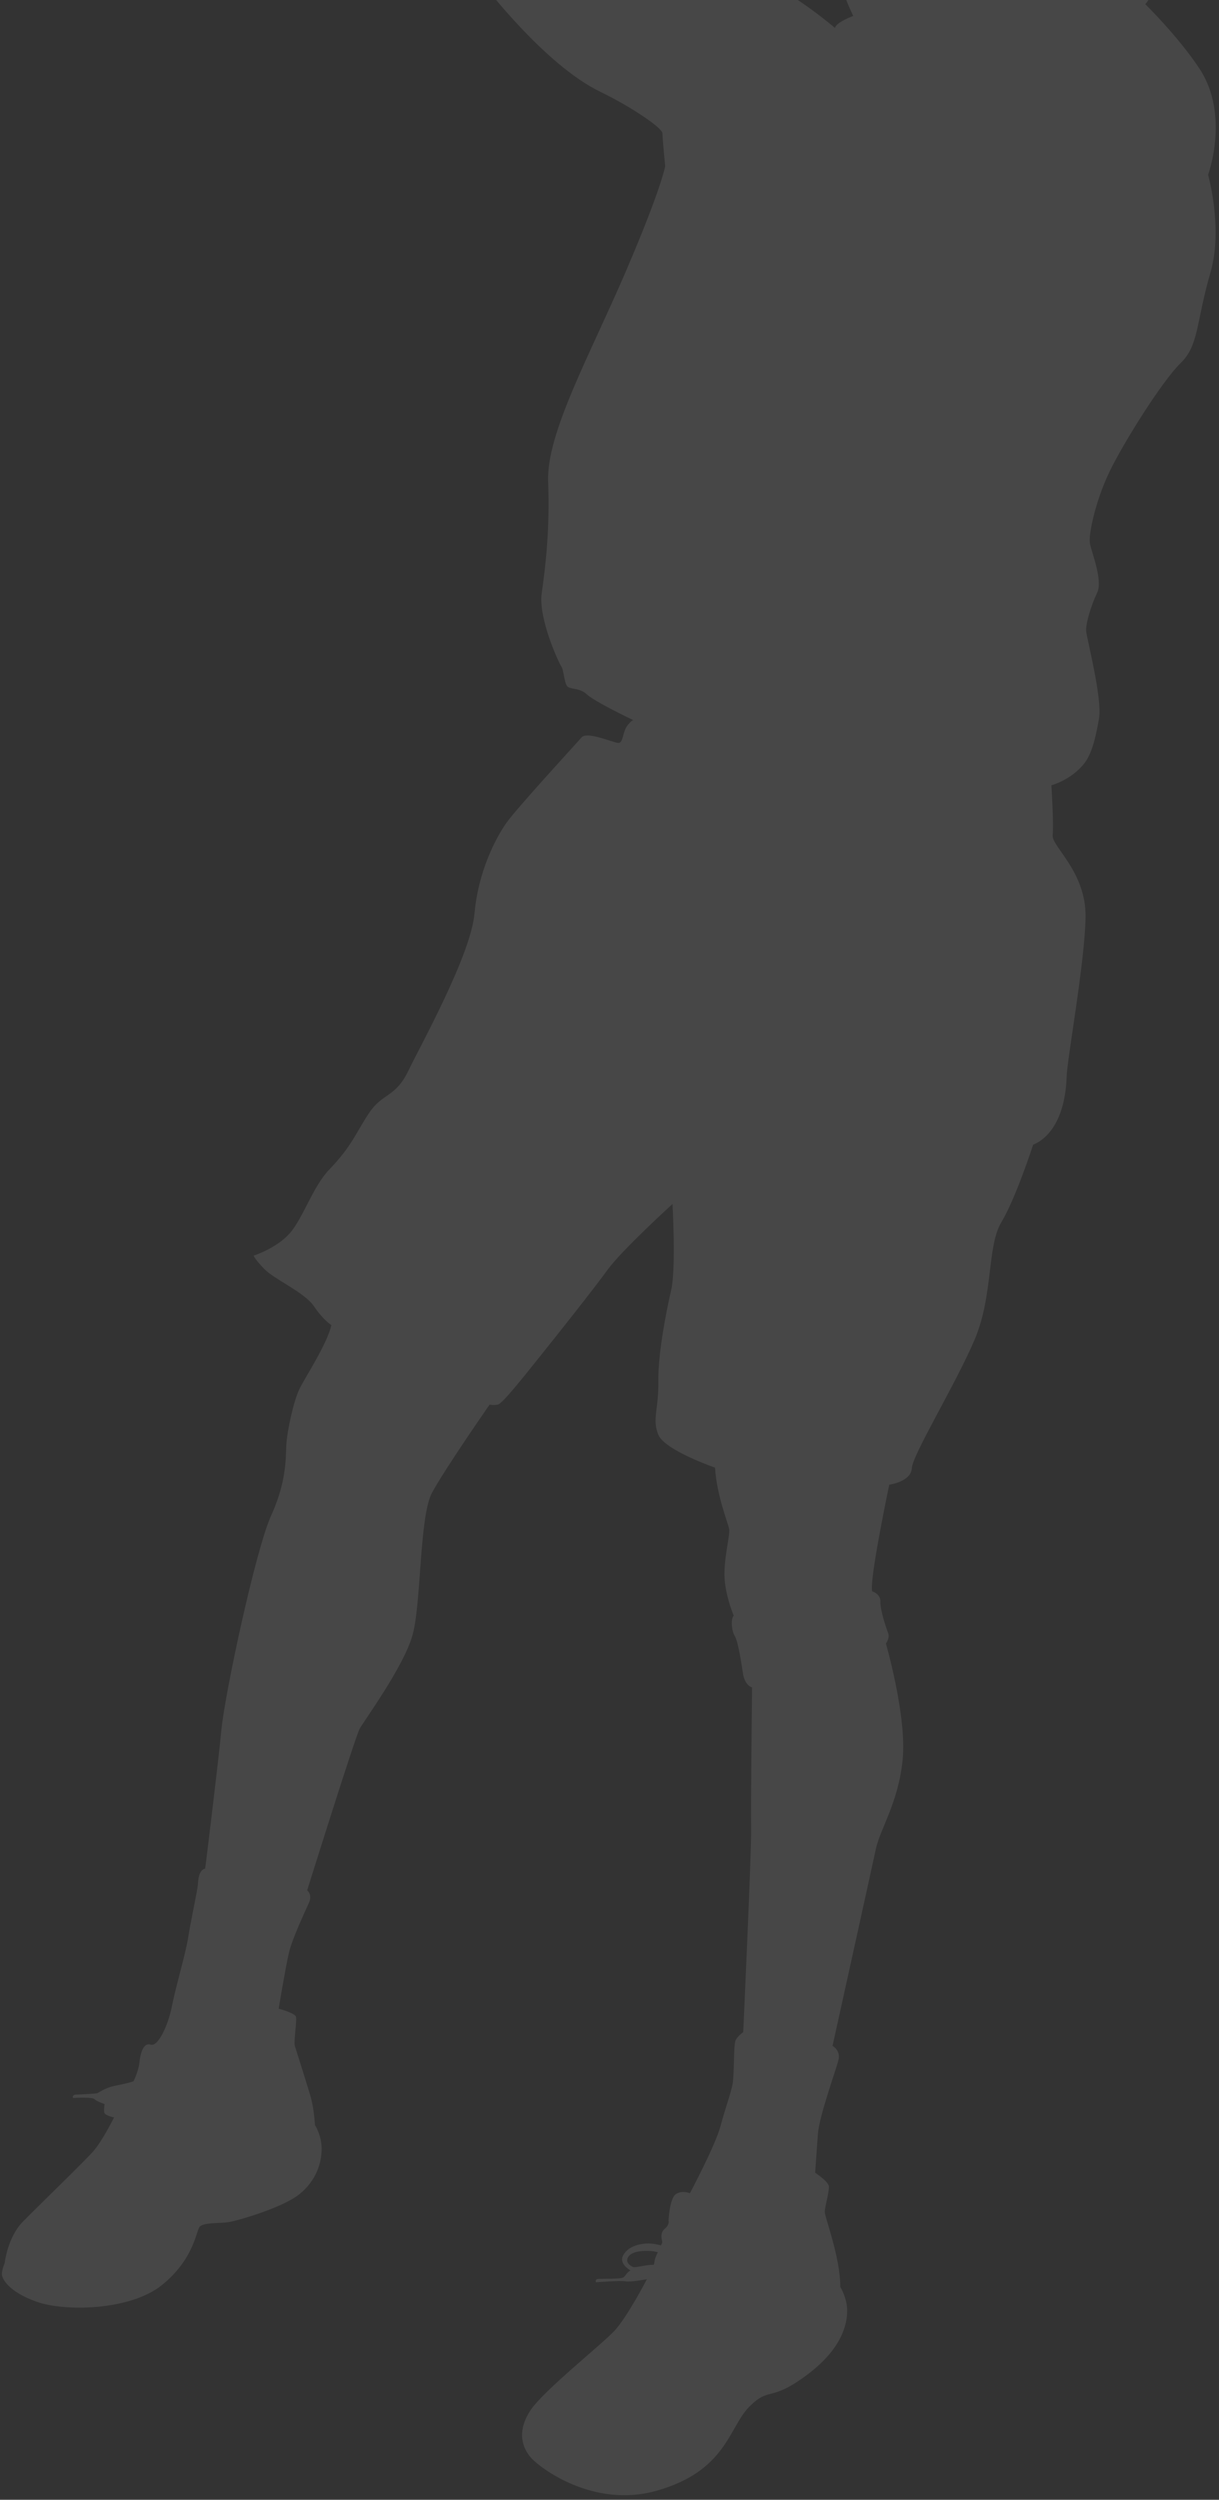 <svg width="239" height="490" viewBox="0 0 239 490" fill="none" xmlns="http://www.w3.org/2000/svg">
<rect x="0" y="0" width="239" height="490" fill="#333333" stroke="none"/>
<g clip-path="url(#clip0_1_2235)">
<path opacity="0.1" d="M115.596 -24.736C115.596 -24.736 115.806 -25.81 114.88 -26.497C113.952 -27.184 106.96 -33.575 105.856 -33.963C104.75 -34.35 104.151 -34.29 103.913 -34.708C103.672 -35.126 103.553 -36.201 102.478 -36.411C101.402 -36.619 100.626 -37.396 100.357 -38.023C100.088 -38.649 101.432 -40.172 100.684 -40.83C99.938 -41.487 100.385 -42.62 100.535 -44.114C100.684 -45.607 102.508 -63.669 102.926 -67.612C103.345 -71.552 111.89 -101.051 112.309 -101.826C112.727 -102.604 112.19 -103.379 112.19 -103.379C112.19 -103.379 115.537 -109.231 116.851 -109.59C116.851 -109.59 117.749 -108.993 118.525 -107.858C119.302 -106.722 120.139 -105.648 121.155 -104.933C122.17 -104.216 123.486 -101.289 124.382 -99.2C125.279 -97.11 131.913 -79.495 133.049 -76.15C134.183 -72.807 139.504 -56.981 141.475 -52.564C143.448 -48.144 152.054 -34.112 153.368 -32.141C154.684 -30.171 155.998 -26.588 158.21 -25.214C160.422 -23.841 161.554 -22.67 162.215 -21.033C163.709 -17.331 167.623 -11.958 167.623 -11.958C167.623 -11.958 166.966 -11.061 167.146 -10.197C167.324 -9.33 169.745 -6.912 169.745 -6.912C169.745 -6.912 168.668 -5.24 166.966 -4.404C165.262 -3.567 164.962 -3.418 165.381 -1.657C165.799 0.105 167.293 3.12 167.293 3.12C167.293 3.12 163.887 4.375 163.709 5.48C163.709 5.48 156.087 -1.061 149.663 -3.777C143.238 -6.494 133.257 -9.419 132.27 -10.017C131.286 -10.615 116.463 -24.229 115.596 -24.736ZM128.983 441.481C128.983 441.481 128.649 442.084 128.446 442.735C128.28 443.269 128.278 443.949 128.132 443.945C126.832 443.899 124.637 444.527 124.188 444.391C123.739 444.258 122.484 443.497 123.157 442.422C123.83 441.347 125.623 441.212 126.877 441.212C128.132 441.212 128.983 441.481 128.983 441.481ZM7.182 451.184C12.739 453.156 25.47 452.915 31.686 447.961C37.901 443.004 38.438 437.509 39.095 436.555C39.754 435.599 43.041 435.837 44.714 435.599C46.387 435.361 55.353 432.793 58.699 430.105C62.047 427.418 63.062 423.896 63.062 421.207C63.062 418.521 61.748 416.55 61.748 416.55C61.748 416.55 61.628 413.744 60.971 411.235C60.617 409.887 58.042 401.8 57.803 401.024C57.563 400.249 58.222 396.128 58.042 395.353C57.862 394.575 54.636 393.739 54.636 393.739C54.636 393.739 56.01 385.439 56.667 382.692C57.324 379.945 59.865 374.572 60.581 372.959C61.299 371.347 60.224 370.541 60.224 370.541C60.224 370.541 69.636 340.445 70.534 338.833C71.429 337.221 79.049 326.83 80.842 320.65C82.635 314.469 82.187 297.272 84.697 292.614C87.208 287.956 95.994 275.327 95.994 275.327C95.994 275.327 96.71 275.505 97.607 275.327C98.503 275.148 102.538 270.042 106.125 265.563C109.709 261.085 116.253 252.844 119.122 248.903C121.992 244.963 131.852 236.005 131.852 236.005C131.852 236.005 132.57 248.724 131.583 252.933C130.598 257.144 128.983 265.474 129.074 270.848C129.163 276.222 127.819 278.194 129.074 281.238C130.33 284.284 140.191 287.687 140.191 287.687C140.549 293.331 142.791 298.615 142.969 299.78C143.149 300.944 141.804 305.87 142.073 309.542C142.342 313.215 143.866 316.709 143.866 316.709C143.238 317.246 143.418 319.664 144.044 320.65C144.673 321.635 145.3 325.576 145.66 327.994C146.018 330.414 147.451 330.771 147.451 330.771C147.451 330.771 147.182 354.329 147.273 358.448C147.362 362.568 145.718 398.338 145.718 398.338C145.718 398.338 144.643 399.083 144.224 399.92C143.806 400.756 143.986 406.697 143.626 408.549C143.268 410.399 142.251 413.087 141.236 416.849C140.22 420.612 135.26 429.927 135.26 429.927C135.26 429.927 133.886 429.268 132.57 430.046C131.256 430.822 131.076 435.3 131.076 435.3C131.076 435.3 131.314 436.078 130.358 436.854C129.402 437.629 129.701 438.884 129.82 439.241C129.94 439.6 129.582 440.137 129.582 440.137C129.582 440.137 128.027 439.659 126.533 439.778C125.039 439.899 123.068 440.436 122.17 442.107C121.275 443.78 123.606 445.034 123.606 445.034C122.827 445.512 122.708 446.049 122.231 446.407C121.752 446.765 118.107 446.646 117.33 446.706C116.552 446.765 116.851 447.363 116.851 447.363C116.851 447.363 121.513 447.005 122.649 447.183C123.784 447.363 126.832 446.765 126.832 446.765C126.832 446.765 122.977 454.2 120.468 456.886C117.957 459.575 106.662 468.531 104.062 472.383C101.463 476.235 102.178 479.459 103.972 481.608C105.765 483.759 116.344 491.729 128.714 488.237C142.463 484.355 142.88 475.786 146.913 471.757C150.948 467.725 150.859 470.949 158.03 465.665C165.203 460.381 166.098 455.455 166.098 452.946C166.098 450.437 164.754 448.288 164.754 448.288C164.754 442.467 161.706 434.583 161.706 433.599C161.706 432.613 162.603 429.568 162.512 428.582C162.423 427.598 159.823 425.896 159.823 425.896C159.823 425.896 160.092 421.866 160.361 418.282C160.63 414.699 163.947 405.652 164.396 403.772C164.843 401.891 163.23 401.024 163.23 401.024C163.23 401.024 170.88 366.39 171.717 362.449C172.553 358.508 176.14 353.374 176.977 344.894C177.814 336.415 173.69 322.142 173.69 322.142C173.69 322.142 174.527 321.128 174.108 320.052C173.69 318.977 172.553 315.515 172.614 313.962C172.673 312.409 170.999 311.932 170.999 311.932C170.402 309.783 174.347 291.032 174.347 291.032C174.347 291.032 178.649 290.434 178.77 287.806C178.889 285.18 187.376 271.326 191.082 262.608C194.786 253.889 193.471 244.335 196.34 239.558C199.209 234.781 202.557 224.39 202.557 224.39C206.262 222.839 208.891 218.3 209.131 211.015C209.248 207.396 212.715 188.562 212.837 179.725C212.956 170.888 206.141 165.87 206.382 163.721C206.62 161.572 206.141 153.929 206.141 153.929C206.141 153.929 210.005 152.923 212.596 149.628C214.363 147.383 215.03 143.234 215.465 140.911C216.188 137.066 213.075 125.145 212.956 123.713C212.837 122.279 213.912 118.696 215.107 116.189C216.302 113.681 213.912 108.067 213.672 106.395C213.433 104.724 214.749 98.275 217.497 92.542C220.246 86.81 227.896 74.628 231.482 71.164C235.069 67.702 234.47 63.283 237.339 53.369C239.828 44.769 236.862 34.261 236.862 34.261C236.862 34.261 241.164 22.558 235.188 13.48C231.03 7.166 224.55 0.822 224.55 0.822C224.55 0.822 228.375 -3.359 228.136 -12.077C227.896 -20.795 223.474 -31.543 208.951 -34.589C194.428 -37.635 184.746 -32.082 184.746 -32.082C179.726 -36.5 175.602 -51.368 169.505 -60.207C163.41 -69.044 155.281 -77.703 151.935 -82.599C148.587 -87.495 140.042 -105.171 139.205 -107.201C138.368 -109.231 138.426 -111.023 138.786 -112.396C139.144 -113.77 140.519 -115.083 142.85 -116.994C145.181 -118.904 145.419 -121.114 145.898 -122.488C146.375 -123.861 148.826 -126.727 151.397 -128.042C153.573 -129.154 154.624 -130.25 154.385 -131.147C154.146 -132.042 152.173 -132.997 149.244 -132.579C146.317 -132.161 143.866 -129.953 142.791 -128.339C141.714 -126.727 141.416 -126.01 140.579 -126.19C139.742 -126.37 138.964 -126.608 138.964 -126.608C140.1 -128.101 140.998 -129.414 141.835 -130.609C142.67 -131.803 143.806 -135.326 143.986 -136.103C144.164 -136.879 143.387 -137.655 142.67 -137.655C142.595 -137.655 142.517 -137.639 142.435 -137.612C145.457 -142.375 147.212 -148.02 147.212 -154.076C147.212 -171.094 133.405 -184.89 116.374 -184.89C99.342 -184.89 85.534 -171.094 85.534 -154.076C85.534 -140.05 94.918 -128.22 107.756 -124.493C108.571 -123.802 109.323 -122.989 108.603 -122.847C107.408 -122.607 105.496 -122.011 102.688 -120.577C99.878 -119.144 99.281 -115.024 98.683 -112.933C98.085 -110.843 96.532 -108.217 96.532 -108.217C96.532 -108.217 96.053 -108.575 95.097 -107.262C94.14 -105.947 77.765 -61.162 75.911 -52.145C75.701 -51.122 70.892 -36.918 72.596 -32.171C73.865 -28.632 80.304 -18.735 84.071 -15.6C87.835 -12.465 90.883 -6.464 91.959 -5.121C93.035 -3.777 94.739 -3.149 94.739 -3.149C94.739 -3.149 106.751 12.705 117.688 17.989C123.613 20.851 129.881 25.064 129.881 26.141C129.881 27.215 130.419 32.589 130.419 32.589C130.419 32.589 129.701 36.889 122.708 53.191C115.715 69.492 107.109 84.899 107.469 94.393C107.827 103.888 106.931 111.232 106.214 116.248C105.496 121.265 109.62 130.042 110.069 130.67C110.516 131.296 110.607 133.625 111.144 134.431C111.682 135.237 113.564 134.7 115.089 136.134C116.49 137.452 123.121 140.661 124.175 141.169C124.017 141.177 123.695 141.35 123.068 142.135C121.992 143.478 122.261 145.718 121.184 145.627C120.108 145.538 115.089 143.298 114.013 144.552C112.937 145.807 101.283 158.437 99.221 161.392C97.159 164.347 93.752 170.888 93.035 179.038C92.317 187.188 82.546 204.745 80.035 209.94C77.526 215.135 75.016 214.238 72.416 218.09C69.816 221.942 69.098 224.54 64.527 229.287C61.351 232.585 59.417 238.782 56.817 241.737C54.217 244.694 49.735 246.126 49.735 246.126C49.735 246.126 49.824 246.664 51.797 248.724C53.768 250.784 59.686 253.293 61.568 256.068C63.45 258.845 64.974 259.742 64.974 259.742C64.137 263.443 59.955 269.773 58.76 272.162C57.563 274.55 56.249 280.642 56.13 283.389C56.01 286.134 56.13 290.553 53.142 297.122C50.154 303.691 44.117 331.757 43.399 339.162C42.682 346.565 40.231 366.271 40.231 366.271C38.976 366.57 38.857 368.42 38.798 369.436C38.737 370.452 37.363 376.721 36.886 379.826C36.407 382.931 34.435 389.5 33.718 393.202C33 396.904 31.027 401.263 29.533 400.786C28.039 400.308 27.501 402.697 27.323 404.369C27.143 406.04 26.187 407.951 26.187 407.951C26.187 407.951 25.35 408.311 22.839 408.787C20.33 409.265 19.374 410.28 18.956 410.341C18.537 410.399 15.428 410.579 14.832 410.579C14.233 410.579 14.055 411.296 14.532 411.235C15.011 411.177 18.177 411.057 18.537 411.475C18.895 411.892 20.509 412.431 20.509 412.431C20.509 412.431 20.33 413.505 20.45 414.101C20.569 414.699 22.362 415.057 22.362 415.057C22.362 415.057 20.09 419.656 18.238 421.745C16.384 423.835 7.54 432.375 4.491 435.479C1.444 438.585 0.906 443.66 0.906 443.66C0.906 443.66 0.488 444.557 0.367 445.571C0.248 446.587 1.622 449.213 7.182 451.184Z" fill="white"/>
</g>
<defs>
<clipPath id="clip0_1_2235">
<rect width="238" height="674" fill="white" transform="translate(0.36 -184.89)"/>
</clipPath>
</defs>
</svg>
